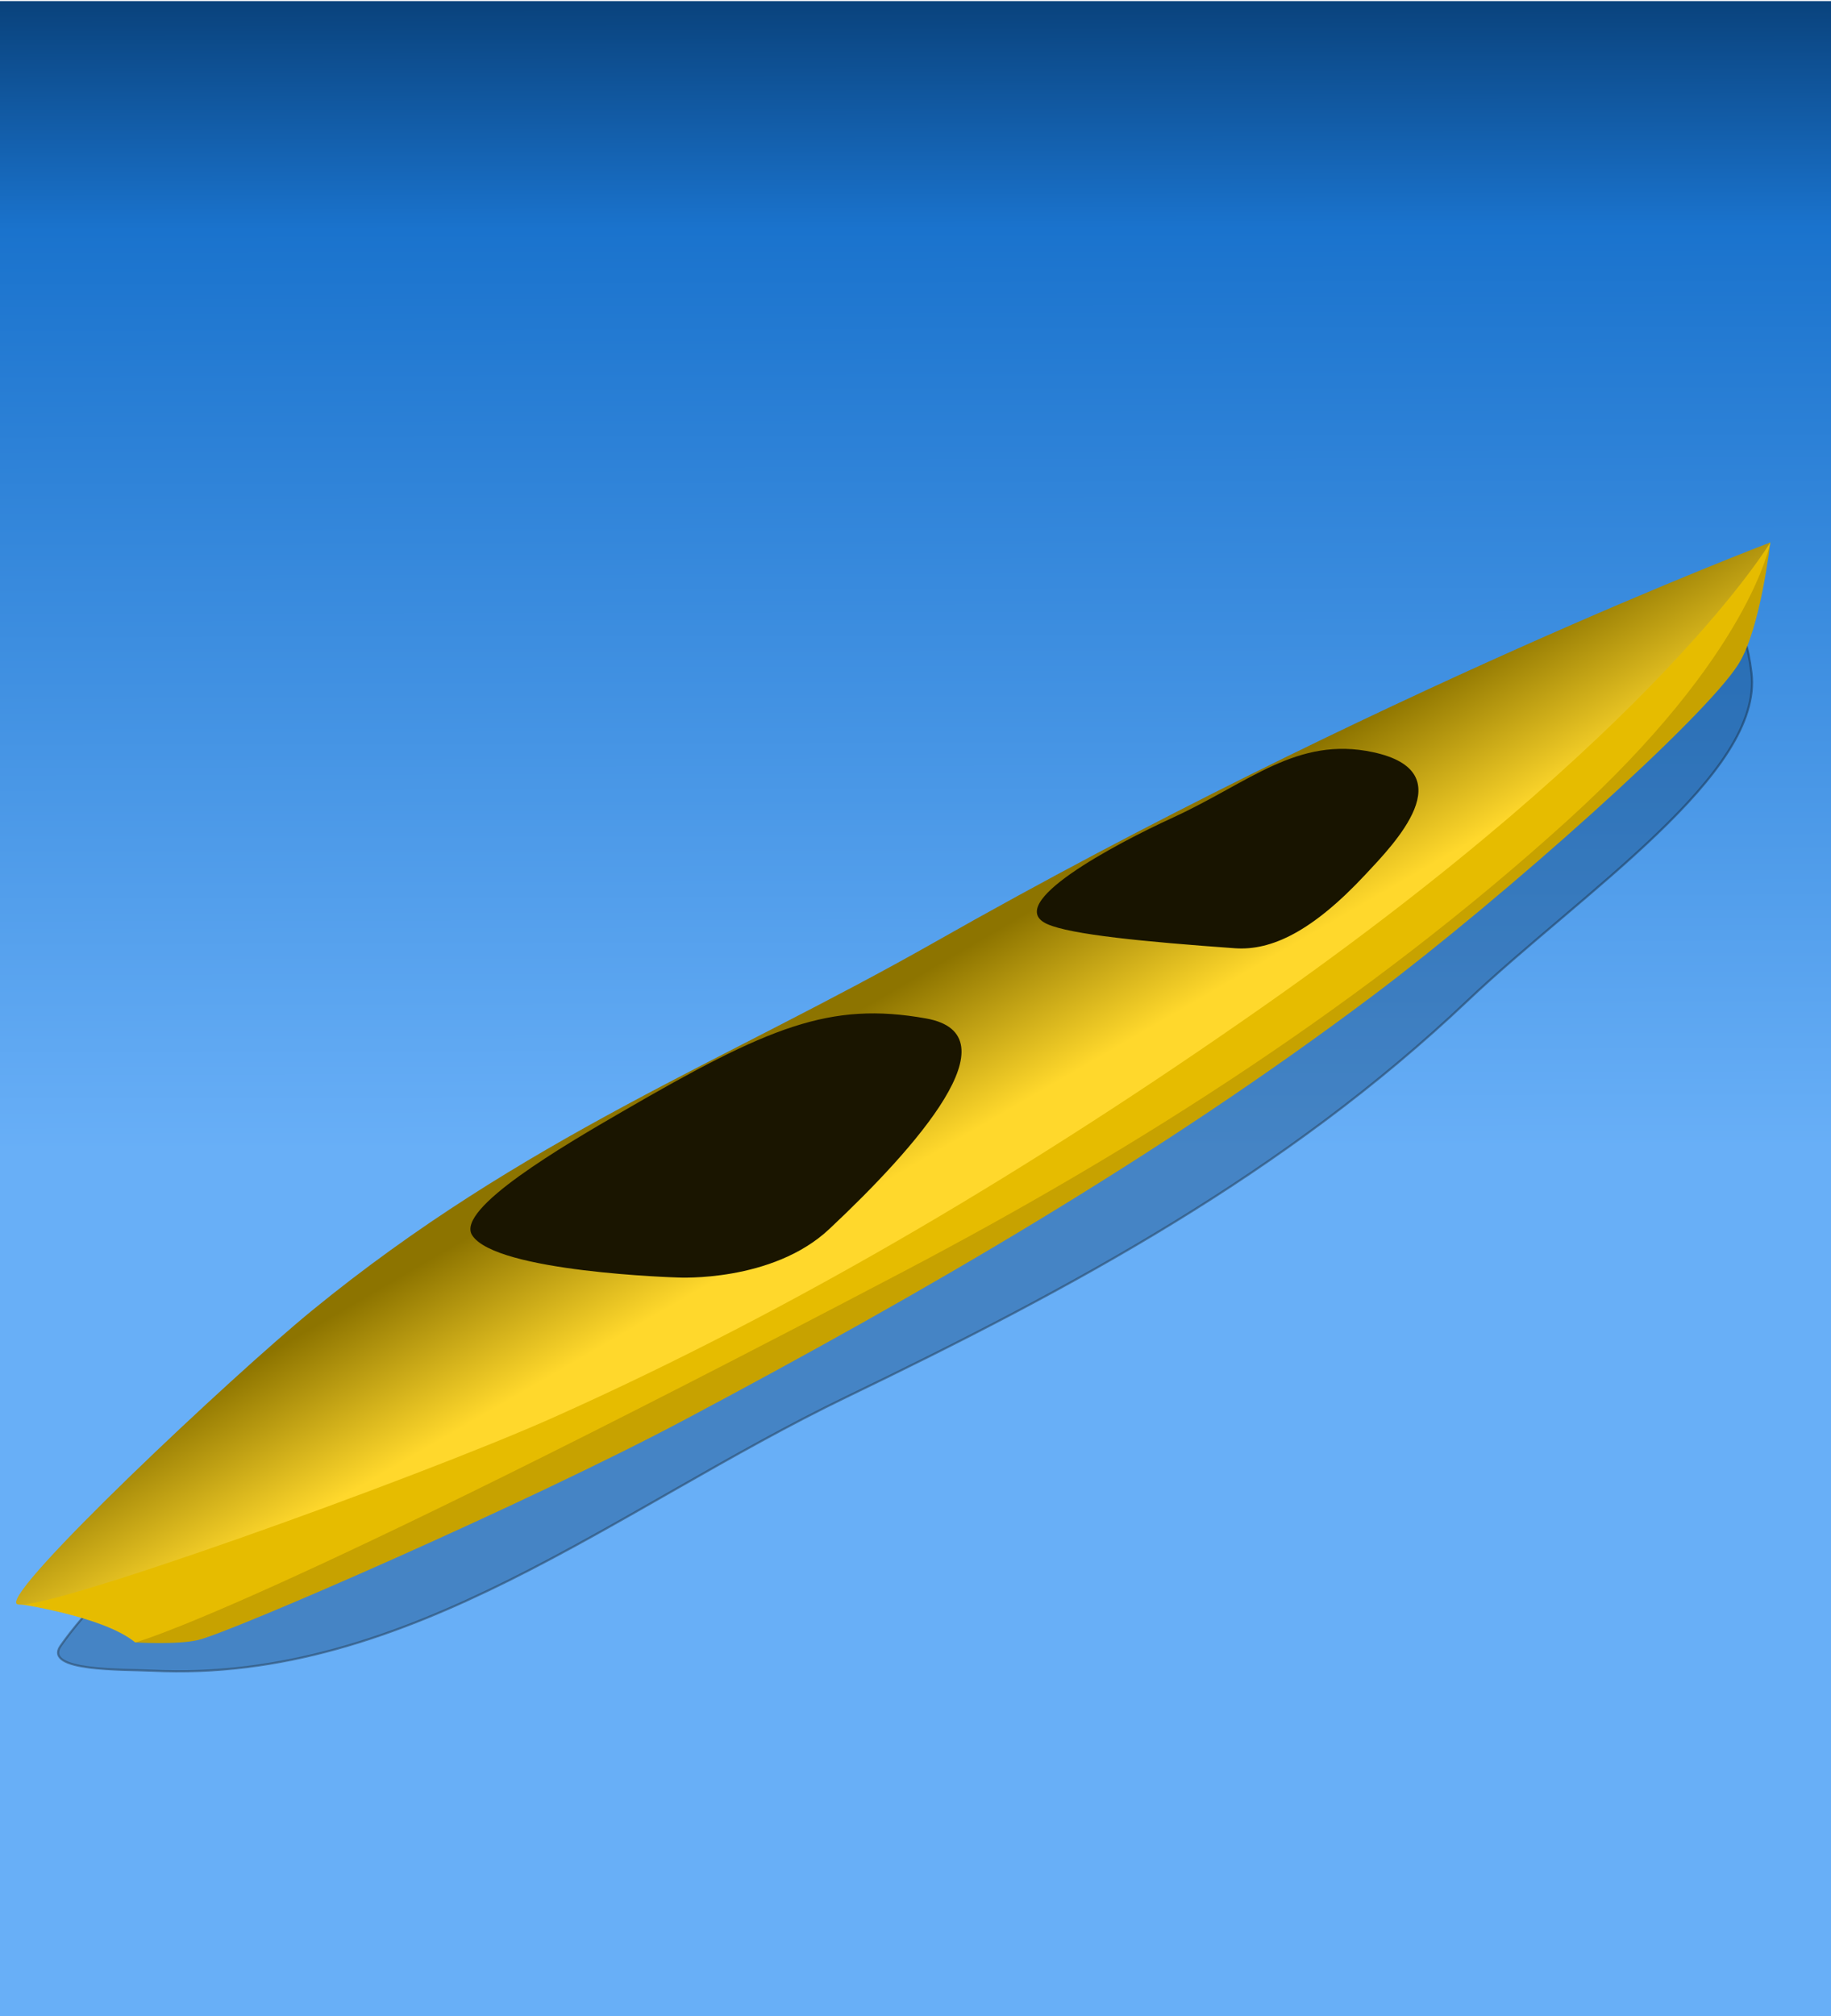<?xml version="1.0" encoding="UTF-8" standalone="no"?>
<!-- Created with Inkscape (http://www.inkscape.org/) -->

<svg
   xmlns:dc="http://purl.org/dc/elements/1.1/"
   xmlns:cc="http://creativecommons.org/ns#"
   xmlns:rdf="http://www.w3.org/1999/02/22-rdf-syntax-ns#"
   xmlns:svg="http://www.w3.org/2000/svg"
   xmlns="http://www.w3.org/2000/svg"
   xmlns:xlink="http://www.w3.org/1999/xlink"
   xmlns:sodipodi="http://sodipodi.sourceforge.net/DTD/sodipodi-0.dtd"
   xmlns:inkscape="http://www.inkscape.org/namespaces/inkscape"
   width="228mm"
   height="251mm"
   viewBox="0 0 228 251"
   version="1.1"
   id="svg8"
   inkscape:version="0.92.3 (2405546, 2018-03-11)"
   sodipodi:docname="Cruiser2.svg">
  <defs
     id="defs2">
    <linearGradient
       inkscape:collect="always"
       id="linearGradient2585">
      <stop
         style="stop-color:#ffd82c;stop-opacity:1;"
         offset="0"
         id="stop2581" />
      <stop
         style="stop-color:#8d7400;stop-opacity:1"
         offset="1"
         id="stop2583" />
    </linearGradient>
    <linearGradient
       inkscape:collect="always"
       id="linearGradient2547">
      <stop
         style="stop-color:#965f05;stop-opacity:1;"
         offset="0"
         id="stop2543" />
      <stop
         style="stop-color:#583803;stop-opacity:1"
         offset="1"
         id="stop2545" />
    </linearGradient>
    <linearGradient
       inkscape:collect="always"
       id="linearGradient6224">
      <stop
         style="stop-color:#188f08;stop-opacity:1;"
         offset="0"
         id="stop6220" />
      <stop
         style="stop-color:#0b4104;stop-opacity:1"
         offset="1"
         id="stop6222" />
    </linearGradient>
    <linearGradient
       inkscape:collect="always"
       id="linearGradient6214">
      <stop
         style="stop-color:#68aff7;stop-opacity:1;"
         offset="0"
         id="stop6210" />
      <stop
         id="stop2339"
         offset="0.76"
         style="stop-color:#1a73cd;stop-opacity:1;" />
      <stop
         style="stop-color:#053566;stop-opacity:1"
         offset="1"
         id="stop6212" />
    </linearGradient>
    <linearGradient
       id="linearGradient1046"
       inkscape:collect="always">
      <stop
         id="stop1042"
         offset="0"
         style="stop-color:#233276;stop-opacity:1" />
      <stop
         id="stop1044"
         offset="1"
         style="stop-color:#101533;stop-opacity:1" />
    </linearGradient>
    <linearGradient
       inkscape:collect="always"
       id="linearGradient908">
      <stop
         style="stop-color:#a3a118;stop-opacity:1;"
         offset="0"
         id="stop904" />
      <stop
         style="stop-color:#797712;stop-opacity:1"
         offset="1"
         id="stop906" />
    </linearGradient>
    <linearGradient
       inkscape:collect="always"
       id="linearGradient896">
      <stop
         style="stop-color:#fffb20;stop-opacity:1;"
         offset="0"
         id="stop892" />
      <stop
         style="stop-color:#a09e00;stop-opacity:1"
         offset="1"
         id="stop894" />
    </linearGradient>
    <linearGradient
       inkscape:collect="always"
       id="linearGradient884">
      <stop
         style="stop-color:#000000;stop-opacity:1;"
         offset="0"
         id="stop880" />
      <stop
         style="stop-color:#484848;stop-opacity:1"
         offset="1"
         id="stop882" />
    </linearGradient>
    <linearGradient
       inkscape:collect="always"
       id="linearGradient852">
      <stop
         style="stop-color:#4a4716;stop-opacity:1"
         offset="0"
         id="stop848" />
      <stop
         style="stop-color:#161507;stop-opacity:1"
         offset="1"
         id="stop850" />
    </linearGradient>
    <radialGradient
       inkscape:collect="always"
       xlink:href="#linearGradient1046"
       id="radialGradient856"
       cx="83.536"
       cy="-16.578"
       fx="83.536"
       fy="-16.578"
       r="19.178"
       gradientTransform="matrix(1.281,-0.217,0.182,1.078,-25.748,5.654)"
       gradientUnits="userSpaceOnUse" />
    <linearGradient
       inkscape:collect="always"
       xlink:href="#linearGradient884"
       id="linearGradient886"
       x1="28.537"
       y1="77.585"
       x2="26.742"
       y2="70.498"
       gradientUnits="userSpaceOnUse"
       gradientTransform="translate(11.21,-51.353)" />
    <linearGradient
       inkscape:collect="always"
       xlink:href="#linearGradient896"
       id="linearGradient898"
       x1="-100.164"
       y1="107.256"
       x2="-101.183"
       y2="102.249"
       gradientUnits="userSpaceOnUse"
       gradientTransform="translate(11.21,-51.353)" />
    <linearGradient
       inkscape:collect="always"
       xlink:href="#linearGradient908"
       id="linearGradient910"
       x1="161.301"
       y1="43.378"
       x2="161.963"
       y2="45.551"
       gradientUnits="userSpaceOnUse"
       gradientTransform="translate(9.333,-53.127)" />
    <radialGradient
       inkscape:collect="always"
       xlink:href="#linearGradient852"
       id="radialGradient856-3"
       cx="83.536"
       cy="-16.578"
       fx="83.536"
       fy="-16.578"
       r="19.178"
       gradientTransform="matrix(1.281,-0.217,0.182,1.078,-25.748,5.654)"
       gradientUnits="userSpaceOnUse" />
    <linearGradient
       inkscape:collect="always"
       xlink:href="#linearGradient884"
       id="linearGradient1036"
       gradientUnits="userSpaceOnUse"
       x1="28.537"
       y1="77.585"
       x2="26.742"
       y2="70.498" />
    <linearGradient
       inkscape:collect="always"
       xlink:href="#linearGradient908"
       id="linearGradient1038"
       gradientUnits="userSpaceOnUse"
       x1="161.301"
       y1="43.378"
       x2="161.963"
       y2="45.551" />
    <linearGradient
       inkscape:collect="always"
       xlink:href="#linearGradient896"
       id="linearGradient1040"
       gradientUnits="userSpaceOnUse"
       x1="-100.164"
       y1="107.256"
       x2="-101.183"
       y2="102.249" />
    <linearGradient
       inkscape:collect="always"
       xlink:href="#linearGradient6214"
       id="linearGradient6216"
       x1="-106.034"
       y1="212.848"
       x2="-105.833"
       y2="95.161"
       gradientUnits="userSpaceOnUse"
       gradientTransform="matrix(1.088,0,0,1.282,-0.004,-83.732)" />
    <linearGradient
       inkscape:collect="always"
       xlink:href="#linearGradient6224"
       id="linearGradient6226"
       x1="138.906"
       y1="206.286"
       x2="187.287"
       y2="250.32"
       gradientUnits="userSpaceOnUse"
       gradientTransform="matrix(1.088,0,0,1.103,0.004,-30.735)" />
    <filter
       inkscape:collect="always"
       style="color-interpolation-filters:sRGB"
       id="filter2535"
       x="-0.078"
       width="1.157"
       y="-0.126"
       height="1.253">
      <feGaussianBlur
         inkscape:collect="always"
         stdDeviation="6.89"
         id="feGaussianBlur2537" />
    </filter>
    <linearGradient
       inkscape:collect="always"
       xlink:href="#linearGradient2547"
       id="linearGradient2549"
       x1="204.013"
       y1="204.396"
       x2="219.321"
       y2="200.238"
       gradientUnits="userSpaceOnUse"
       gradientTransform="matrix(0.623,0,0,0.838,86.857,22.249)" />
    <linearGradient
       inkscape:collect="always"
       xlink:href="#linearGradient6224"
       id="linearGradient6216-0"
       x1="-106.034"
       y1="212.848"
       x2="-105.833"
       y2="95.161"
       gradientUnits="userSpaceOnUse"
       gradientTransform="matrix(1.088,0,0,1.282,-0.004,-83.732)" />
    <linearGradient
       inkscape:collect="always"
       xlink:href="#linearGradient2585"
       id="linearGradient2587"
       x1="-44.798"
       y1="64.223"
       x2="-19.429"
       y2="20.517"
       gradientUnits="userSpaceOnUse" />
    <filter
       height="1.154"
       y="-0.077"
       width="1.095"
       x="-0.048"
       id="filter2668"
       style="color-interpolation-filters:sRGB"
       inkscape:collect="always">
      <feGaussianBlur
         id="feGaussianBlur2666"
         stdDeviation="4.188"
         inkscape:collect="always" />
    </filter>
  </defs>
  <sodipodi:namedview
     id="base"
     pagecolor="#ffffff"
     bordercolor="#666666"
     borderopacity="1.0"
     inkscape:pageopacity="0.0"
     inkscape:pageshadow="2"
     inkscape:zoom="0.24748738"
     inkscape:cx="-248.87473"
     inkscape:cy="994.08672"
     inkscape:document-units="mm"
     inkscape:current-layer="layer1"
     showgrid="false"
     inkscape:window-width="1920"
     inkscape:window-height="1017"
     inkscape:window-x="-8"
     inkscape:window-y="-8"
     inkscape:window-maximized="1" />
  <g
     inkscape:label="Ebene 1"
     inkscape:groupmode="layer"
     id="layer1"
     style="display:inline"
     transform="translate(0,-46)">
    <rect
       style="opacity:1;fill:url(#linearGradient6216);fill-opacity:1;fill-rule:nonzero;stroke:none;stroke-width:0.827;stroke-miterlimit:4;stroke-dasharray:0.827, 0.827;stroke-dashoffset:0;stroke-opacity:1"
       id="water"
       width="228.325"
       height="251.803"
       x="-228.283"
       y="46.136"
       transform="scale(-1,1)"
       inkscape:label="water" />
    <rect
       style="display:none;opacity:1;fill:url(#linearGradient6216-0);fill-opacity:1;fill-rule:nonzero;stroke:none;stroke-width:0.827;stroke-miterlimit:4;stroke-dasharray:0.827, 0.827;stroke-dashoffset:0;stroke-opacity:1"
       id="landFull"
       width="228.325"
       height="251.803"
       x="-228.283"
       y="46.136"
       transform="scale(-1,1)"
       inkscape:label="landFull" />
    <path
       inkscape:label="shadow2"
       sodipodi:nodetypes="sssssss"
       inkscape:connector-curvature="0"
       id="shadow2"
       d="m 218.281,135.226 c 1.536,12.562 -21.202,27.421 -35.341,40.821 -22.675,21.492 -49.158,35.749 -77.296,49.326 C 76.819,239.282 51.109,261.048 19.143,259.477 15.537,259.3 5.487,259.59 7.749,256.368 31.991,221.814 182.034,141.696 209.399,129.935 c 6.26,-2.691 8.056,-1.472 8.882,5.292 z"
       style="display:none;opacity:0.593;fill:#053566;fill-opacity:1;stroke:#000000;stroke-width:0.286px;stroke-linecap:butt;stroke-linejoin:miter;stroke-opacity:1;filter:url(#filter2668)"
       transform="matrix(0.942,0,0,0.908,5.775,19.869)" />
    <path
       style="display:inline;opacity:0.593;fill:#053566;fill-opacity:1;stroke:#000000;stroke-width:0.265px;stroke-linecap:butt;stroke-linejoin:miter;stroke-opacity:1;filter:url(#filter2535)"
       d="m 218.092,129.746 c 1.536,12.562 -21.202,27.421 -35.341,40.821 -22.675,21.492 -49.158,35.749 -77.296,49.326 C 76.63,233.801 50.92,255.567 18.954,253.996 15.348,253.819 5.298,254.11 7.56,250.887 31.802,216.333 181.845,136.216 209.21,124.454 c 6.26,-2.691 8.056,-1.472 8.882,5.292 z"
       id="shadow1"
       inkscape:connector-curvature="0"
       sodipodi:nodetypes="sssssss"
       inkscape:label="shadow1" />
    <g
       id="boat"
       inkscape:label="boat"
       transform="matrix(-0.399,0,0,0.399,115.168,154.291)"
       style="stroke-width:2.508">
      <path
         sodipodi:nodetypes="csssscc"
         inkscape:connector-curvature="0"
         id="path830"
         d="m -263.827,-102.143 c 0,0 2.984,26.723 9.827,37.798 10.345,16.741 73.08,72.697 114.149,103.565 C -72.656,89.725 0.619,132.049 74.839,171.512 123.929,197.613 216.142,237.737 226.786,240.304 c 6.374,1.537 19.655,0.756 19.655,0.756 z"
         style="fill:#c7a200;fill-opacity:1;stroke:none;stroke-width:0.663px;stroke-linecap:butt;stroke-linejoin:miter;stroke-opacity:1" />
      <path
         sodipodi:nodetypes="cssscc"
         inkscape:connector-curvature="0"
         id="path828"
         d="m -263.827,-102.143 c 0,0 5.941,34.787 63.5,86.935 C -138.485,40.821 -67.071,86.589 6.804,125.399 209.13,231.691 246.44,241.06 246.44,241.06 c 10.014,-8.272 37.042,-12.095 37.042,-12.095 z"
         style="fill:#e6bc00;fill-opacity:1;stroke:none;stroke-width:0.663px;stroke-linecap:butt;stroke-linejoin:miter;stroke-opacity:1" />
      <path
         sodipodi:nodetypes="csszssc"
         inkscape:connector-curvature="0"
         id="path826"
         d="m -263.827,-102.143 c 0,0 34.403,58.146 158.75,145.143 69.659,48.735 143.135,93.039 220.738,127.756 42.843,19.166 164.282,62.64 167.821,58.208 3.539,-4.431 -67.294,-71.087 -92.226,-91.47 C 125.319,83.589 62.409,59.73 -3.024,22.589 -140.206,-55.278 -263.827,-102.143 -263.827,-102.143 Z"
         style="display:inline;fill:url(#linearGradient2587);fill-opacity:1;stroke:none;stroke-width:0.663px;stroke-linecap:butt;stroke-linejoin:miter;stroke-opacity:1" />
    </g>
    <path
       style="fill:#181400;fill-opacity:1;stroke:none;stroke-width:0.265px;stroke-linecap:butt;stroke-linejoin:miter;stroke-opacity:1"
       d="m 170.947,139.638 c 11.489,2.445 2.563,11.504 -0.905,15.221 -6.617,7.094 -11.716,9.521 -16.282,9.193 -11.292,-0.811 -20.444,-1.7 -23.367,-3.014 -5.549,-2.494 8.275,-9.865 15.679,-13.262 9.525,-4.371 15.443,-10.145 24.875,-8.138 z"
       id="foreHatch"
       inkscape:connector-curvature="0"
       sodipodi:nodetypes="ssssss"
       inkscape:label="foreHatch" />
    <path
       style="fill:#1a1500;fill-opacity:1;stroke:none;stroke-width:0.265px;stroke-linecap:butt;stroke-linejoin:miter;stroke-opacity:1"
       d="m 115.319,172.793 c 11.195,2 -1.165,15.998 -12.06,26.223 -7.103,6.665 -18.844,6.028 -18.844,6.028 0,0 -22.723,-0.657 -25.628,-5.275 -2.076,-3.301 11.545,-11.228 18.694,-15.372 18.236,-10.572 25.855,-13.745 37.84,-11.604 z"
       id="aftHatch"
       inkscape:connector-curvature="0"
       sodipodi:nodetypes="sscsss"
       inkscape:label="aftHatch" />
    <g
       id="moored"
       inkscape:label="moored"
       style="display:none">
      <path
         inkscape:label="land1"
         sodipodi:nodetypes="cssscccc"
         inkscape:connector-curvature="0"
         id="path6218"
         d="m 0.004,254.608 c 0,0 21.863,3.397 33.108,-3.962 34.092,-22.309 80.147,-27.648 114.747,-61.092 22.287,-21.542 28.079,-28.379 46.269,-36.488 16.426,-7.323 34.548,-4.17 34.548,-4.17 l -0.341,148.739 H -0.041 Z"
         style="display:inline;fill:url(#linearGradient6226);fill-opacity:1;stroke:none;stroke-width:0.265px;stroke-linecap:butt;stroke-linejoin:miter;stroke-opacity:1" />
      <g
         style="display:inline"
         inkscape:label="tree"
         id="g2553">
        <path
           style="fill:url(#linearGradient2549);fill-opacity:1;stroke:none;stroke-width:0.265px;stroke-linecap:butt;stroke-linejoin:miter;stroke-opacity:1"
           d="m 208.54,181.578 c 0,0 -0.881,11.555 -3.177,17.887 -1.445,3.984 6.441,4.775 10.121,4.788 3.784,0.014 12.808,-0.554 10.591,-4.472 -3.895,-6.885 -4.252,-18.67 -4.252,-18.67 z"
           id="path2541"
           inkscape:connector-curvature="0"
           sodipodi:nodetypes="cssscc" />
        <path
           style="opacity:1;fill:#ad6e06;fill-opacity:1;fill-rule:nonzero;stroke:none;stroke-width:1.065;stroke-linecap:round;stroke-miterlimit:4;stroke-dasharray:none;stroke-dashoffset:0;stroke-opacity:1"
           id="path2539"
           sodipodi:type="arc"
           sodipodi:cx="215.13019"
           sodipodi:cy="181.34087"
           sodipodi:rx="6.7078381"
           sodipodi:ry="3.4033544"
           sodipodi:start="6.2160076"
           sodipodi:end="6.2159901"
           sodipodi:open="true"
           d="m 221.823,181.112 a 6.708,3.403 0 0 1 -6.242,3.624 6.708,3.403 0 0 1 -7.143,-3.167 6.708,3.403 0 0 1 6.242,-3.624 6.708,3.403 0 0 1 7.143,3.167" />
      </g>
      <path
         inkscape:label="rope"
         sodipodi:nodetypes="csssssc"
         inkscape:connector-curvature="0"
         id="path6228"
         d="m 214.503,119.056 c 1.339,-4.633 -5.015,1.416 -0.409,0.781 2.769,-0.382 3.123,15.987 0.342,17.87 -4.365,2.956 0.39,17.652 -6.99,25.446 -3.332,3.519 -10.321,-3.517 -12.151,6.076 -1.033,5.413 8.954,24.789 12.96,27.895 6.218,4.821 16.93,-8.519 16.93,-8.519"
         style="display:inline;fill:none;stroke:#0941ef;stroke-width:2.065;stroke-linecap:round;stroke-linejoin:miter;stroke-miterlimit:4;stroke-dasharray:none;stroke-dashoffset:0;stroke-opacity:1" />
    </g>
    <g
       id="paddle2"
       inkscape:label="paddle2"
       style="display:none;stroke-width:2.508"
       transform="matrix(-0.399,0,0,0.399,118.786,177.111)">
      <path
         inkscape:connector-curvature="0"
         id="path870"
         d="M -41.175,43.591 141.124,-0.851 142.746,5.632 -40.373,48.936 Z"
         style="fill:url(#linearGradient886);fill-opacity:1;stroke:none;stroke-width:0.663px;stroke-linecap:butt;stroke-linejoin:miter;stroke-opacity:1"
         sodipodi:nodetypes="ccccc" />
      <path
         sodipodi:nodetypes="ssssssssssscccs"
         inkscape:connector-curvature="0"
         id="path900"
         d="m 139.455,-3.146 c 0.973,-2.64 3.684,-4.935 5.95,-6.603 4.061,-2.989 7.518,-6.528 11.812,-9.449 5.172,-3.518 11.095,-6.347 16.914,-8.126 6.008,-1.837 12.428,-2.237 18.71,-2.268 3.423,-0.017 7.613,-1.101 10.205,1.134 1.678,1.446 1.771,4.211 1.701,6.426 -0.107,3.385 -1.463,6.739 -3.213,9.638 -2.164,3.586 -5.451,6.42 -8.693,9.071 -3.145,2.572 -6.466,4.778 -10.3,6.52 -3.964,1.802 -8.482,3.045 -12.757,3.874 -4.15,0.805 -12.568,1.701 -12.568,1.701 l -8.41,-0.756 -7.938,-4.158 c 0,0 -2.477,-4.122 -1.414,-7.004 z"
         style="fill:#a3a118;fill-opacity:1;stroke:none;stroke-width:0.663px;stroke-linecap:butt;stroke-linejoin:miter;stroke-opacity:1" />
      <path
         sodipodi:nodetypes="csccsscc"
         inkscape:connector-curvature="0"
         id="path902"
         d="m 192.084,-16.175 c 0,0 -17.218,3.581 -25.702,6.237 -7.559,2.366 -26.775,11.046 -26.775,11.046 l 1.261,2.75 c 0,0 19.547,-8.417 27.403,-10.867 9.57,-2.984 22.095,-6.615 27.781,-8.221 0.857,-0.242 -0.567,-1.228 -0.567,-1.228 z"
         style="fill:url(#linearGradient910);fill-opacity:1;stroke:none;stroke-width:0.663px;stroke-linecap:butt;stroke-linejoin:miter;stroke-opacity:1" />
      <path
         sodipodi:nodetypes="cssssssscc"
         inkscape:connector-curvature="0"
         id="path888"
         d="m -41.175,43.591 c 0,0 -11.482,-2.988 -16.825,-3.426 -13.483,-1.105 -28.297,2.206 -41.208,4.182 -14.756,2.258 -29.955,5.483 -34.71,9.935 -3.304,3.093 0.439,9.707 2.972,13.458 4.593,6.801 11.514,9.966 19.241,12.151 9.089,2.57 20.671,1.571 29.937,-1.29 10.264,-3.169 20.994,-7.413 27.715,-11.978 6.165,-4.188 13.679,-17.686 13.679,-17.686 z"
         style="fill:#fffa17;fill-opacity:1;stroke:none;stroke-width:0.663px;stroke-linecap:butt;stroke-linejoin:miter;stroke-opacity:1" />
      <path
         inkscape:connector-curvature="0"
         id="path890"
         d="m -41.175,43.591 -67.623,14.391 -21.356,6.615 20.978,-2.646 68.802,-13.014 z"
         style="display:inline;fill:url(#linearGradient898);fill-opacity:1;stroke:none;stroke-width:0.663px;stroke-linecap:butt;stroke-linejoin:miter;stroke-opacity:1" />
    </g>
    <g
       transform="matrix(-0.34,0,0,0.34,177.166,123.789)"
       id="paddle1"
       inkscape:label="paddle1"
       style="display:none;stroke-width:2.939">
      <path
         inkscape:connector-curvature="0"
         id="path870-0"
         d="m -52.385,94.944 155.818,-39.021 0.535,6.147 -155.551,38.22 z"
         style="fill:url(#linearGradient1036);fill-opacity:1;stroke:none;stroke-width:0.778px;stroke-linecap:butt;stroke-linejoin:miter;stroke-opacity:1" />
      <path
         sodipodi:nodetypes="csssssssssscccc"
         inkscape:connector-curvature="0"
         id="path900-3"
         d="m 129.079,48.103 c 0,0 4.727,-3.057 6.993,-4.725 4.061,-2.989 7.518,-6.528 11.812,-9.449 5.172,-3.518 11.095,-6.347 16.914,-8.126 6.008,-1.837 12.428,-2.237 18.71,-2.268 3.423,-0.017 7.613,-1.101 10.205,1.134 1.678,1.446 1.771,4.211 1.701,6.426 -0.107,3.385 -1.463,6.739 -3.213,9.638 -2.164,3.586 -5.451,6.42 -8.693,9.071 -3.145,2.572 -6.466,4.778 -10.3,6.52 -3.964,1.802 -8.482,3.045 -12.757,3.874 -4.15,0.805 -12.568,1.701 -12.568,1.701 l -8.41,-0.756 -7.938,-4.158 z"
         style="fill:#a3a118;fill-opacity:1;stroke:none;stroke-width:0.778px;stroke-linecap:butt;stroke-linejoin:miter;stroke-opacity:1" />
      <path
         sodipodi:nodetypes="csccsscc"
         inkscape:connector-curvature="0"
         id="path902-3"
         d="m 182.751,36.952 c 0,0 -17.218,3.581 -25.702,6.237 -7.559,2.366 -25.419,11.15 -25.419,11.15 l -0.095,2.646 c 0,0 19.547,-8.417 27.403,-10.867 9.57,-2.984 22.095,-6.615 27.781,-8.221 0.857,-0.242 -0.567,-1.228 -0.567,-1.228 z"
         style="fill:url(#linearGradient1038);fill-opacity:1;stroke:none;stroke-width:0.778px;stroke-linecap:butt;stroke-linejoin:miter;stroke-opacity:1" />
      <path
         sodipodi:nodetypes="cssssssscc"
         inkscape:connector-curvature="0"
         id="path888-8"
         d="m -52.385,94.944 c 0,0 -11.482,-2.988 -16.825,-3.426 -13.483,-1.105 -28.297,2.206 -41.208,4.182 -14.756,2.258 -29.955,5.483 -34.71,9.935 -3.304,3.093 0.439,9.707 2.972,13.458 4.593,6.801 11.514,9.966 19.241,12.151 9.089,2.57 20.671,1.571 29.937,-1.29 10.264,-3.169 20.994,-7.413 27.715,-11.978 6.165,-4.188 13.679,-17.686 13.679,-17.686 z"
         style="fill:#fffa17;fill-opacity:1;stroke:none;stroke-width:0.778px;stroke-linecap:butt;stroke-linejoin:miter;stroke-opacity:1" />
      <path
         inkscape:connector-curvature="0"
         id="path890-0"
         d="m -52.385,94.944 -67.623,14.391 -21.356,6.615 20.978,-2.646 68.802,-13.014 z"
         style="display:inline;fill:url(#linearGradient1040);fill-opacity:1;stroke:none;stroke-width:0.778px;stroke-linecap:butt;stroke-linejoin:miter;stroke-opacity:1" />
    </g>
    <g
       id="body2"
       inkscape:label="body2"
       transform="matrix(-0.366,0,0,0.399,114.064,156.636)"
       style="display:none;stroke-width:2.617">
      <path
         inkscape:label="head"
         sodipodi:nodetypes="ccccsscc"
         inkscape:connector-curvature="0"
         id="path860"
         d="M 66.029,12.61 87.397,7.413 89.724,-3.603 54.996,-16.342 c 0,0 -0.167,4.383 0.596,10.969 0.34,2.937 1.863,4.414 3.801,6.455 1.509,1.589 4.839,2.129 4.839,2.129 z"
         style="fill:#bf991d;fill-opacity:1;stroke:none;stroke-width:0.693px;stroke-linecap:butt;stroke-linejoin:miter;stroke-opacity:1" />
      <path
         inkscape:label="rightArm"
         sodipodi:nodetypes="cssssssscc"
         inkscape:connector-curvature="0"
         id="path868"
         d="m 135.126,52.355 c 0,0 5.737,10.371 7.462,15.996 0.992,3.235 1.867,8.196 1.604,10.023 -0.287,1.992 -1.075,4.319 -2.806,5.345 -1.127,0.668 -4.381,0.695 -6.548,0.401 -1.494,-0.203 -3.012,-0.928 -4.418,-1.47 -1.583,-0.61 -2.853,-1.538 -4.441,-2.808 -1.419,-1.135 -2.077,-2.777 -2.203,-4.589 -0.267,-3.834 1.713,-11.464 1.713,-11.464 z"
         style="fill:#675411;fill-opacity:1;stroke:none;stroke-width:0.693px;stroke-linecap:butt;stroke-linejoin:miter;stroke-opacity:1" />
      <g
         inkscape:label="shirt"
         id="g918"
         style="stroke-width:2.617">
        <path
           style="fill:#000000;fill-opacity:1;stroke:none;stroke-width:0.693px;stroke-linecap:butt;stroke-linejoin:miter;stroke-opacity:1"
           d="m 51.405,104.988 c 0,0 -16.67,-10.29 -18.465,-19.595 -1.672,-8.665 8.449,-27.274 8.449,-27.274 l 21.356,10.772 z"
           id="path864"
           inkscape:connector-curvature="0"
           sodipodi:nodetypes="csccc" />
        <path
           style="fill:#101010;fill-opacity:1;stroke:none;stroke-width:0.693px;stroke-linecap:butt;stroke-linejoin:miter;stroke-opacity:1"
           d="M 51.405,104.988 C 48.481,102.01 61.988,62.466 61.988,62.466 l -8.788,21.545 c -1.208,2.963 -19.573,-11.605 -19.573,-11.605 0,0 4.301,-18.198 7.208,-26.571 2.237,-6.443 2.301,-11.773 7.887,-15.686 5.282,-3.699 17.467,-10.828 17.467,-10.828 L 66.029,12.61 87.397,7.413 c 0,0 2.576,6.048 3.28,6.482 1.248,0.769 7.103,-0.458 11.518,0.26 4.405,0.716 6.694,3.531 10.428,5.977 5.079,3.327 6.811,6.77 10.671,11.717 4.975,6.378 11.833,20.505 11.833,20.505 2.462,6.843 -9.638,11.434 -9.638,11.434 0,0 -1.653,25.498 -4.158,34.396 -0.64,2.275 -15.354,7.217 -23.624,8.504 -15.261,2.375 -35.482,9.32 -46.302,-1.701 z"
           id="path862"
           inkscape:connector-curvature="0"
           sodipodi:nodetypes="scscsscccssssscsss" />
      </g>
      <path
         style="fill:#faeca4;fill-opacity:1;stroke:none;stroke-width:0.665;stroke-linecap:butt;stroke-linejoin:miter;stroke-miterlimit:4;stroke-dasharray:0.665, 0.665;stroke-dashoffset:0;stroke-opacity:1"
         d="M 63.87,-9.938 C 60.85,0.981 81.114,3.114 80.769,8.394 79.835,22.694 77.086,35.88 79.068,46.947 c 0,0 12.895,0.531 15.497,-2.646 7.593,-9.272 -4.549,-22.484 -6.41,-35.376 -0.534,-3.702 1.569,-12.528 1.569,-12.528 0,0 -23.659,-14.27 -25.854,-6.335 z"
         id="path1048"
         inkscape:connector-curvature="0"
         sodipodi:nodetypes="ssssscs" />
      <g
         inkscape:label="hat"
         id="g914"
         style="stroke-width:2.617">
        <path
           style="fill:#121212;fill-opacity:1;stroke:#000000;stroke-width:0.693px;stroke-linecap:butt;stroke-linejoin:miter;stroke-opacity:1"
           d="m 54.996,-16.342 c 0,0 -8.784,-5.482 -10.394,-10.016 -0.871,-2.452 -0.476,-5.569 0.945,-7.749 1.681,-2.58 4.969,-3.908 7.938,-4.725 2.794,-0.769 5.841,-0.509 8.693,0 1.256,0.224 3.591,1.323 3.591,1.323 z"
           id="path858"
           inkscape:connector-curvature="0"
           sodipodi:nodetypes="csssscc" />
        <path
           style="fill:url(#radialGradient856);fill-opacity:1;stroke:none;stroke-width:0.693px;stroke-linecap:butt;stroke-linejoin:miter;stroke-opacity:1"
           d="m 54.996,-16.342 c -1.127,-5.899 1.034,-12.649 4.725,-17.387 2.843,-3.649 8.355,-5.068 13.04,-5.292 4.4,-0.21 9.276,2.579 12.851,5.67 3.009,2.601 5.021,6.143 6.237,9.827 1.216,3.686 0.837,11.615 0.837,11.615 0,0 -0.662,8.156 -4.509,9.286 C 82.204,-0.869 73.922,-4.179 68.549,-7.322 63.142,-10.484 54.996,-16.342 54.996,-16.342 Z"
           id="path846"
           inkscape:connector-curvature="0"
           sodipodi:nodetypes="ssssscsss" />
      </g>
      <path
         inkscape:label="leftArm"
         sodipodi:nodetypes="cssssssscssscsssscc"
         inkscape:connector-curvature="0"
         id="path866"
         d="m 33.627,72.406 c 0,0 -3.252,8.239 -5.639,12.905 -1.591,3.109 -3.284,6.256 -8.666,7.107 -3.904,0.617 -28.485,-2.607 -29.717,-3.394 -1.042,-0.666 -1.158,-3.072 -1.512,-4.257 -0.743,-2.489 -2.792,-3.698 -3.892,-4.478 -1.132,-0.802 -6.092,-0.21 -6.092,-0.21 -2.402,0.57 -5.684,1.581 -9.104,5.444 -0.673,0.761 -0.244,3.558 -0.244,3.558 0,0 3.453,-0.356 4.102,0.378 1.242,1.403 2.562,3.722 5.536,5.767 1.102,0.757 1.346,2.124 3.001,2.568 1.162,0.312 3.858,0.958 3.858,0.958 0,0 13.014,6.242 20.199,8.403 6.794,2.043 14.115,4.046 21.379,4.259 2.289,0.067 4.7,-1.715 6.536,-3.083 2.751,-2.05 5.977,-5.002 8.68,-8.791 3.355,-4.703 8.974,-15.151 8.974,-15.151 z"
         style="fill:#b98c39;fill-opacity:1;stroke:none;stroke-width:0.693px;stroke-linecap:butt;stroke-linejoin:miter;stroke-opacity:1" />
    </g>
    <g
       transform="matrix(-0.34,0,0,0.34,177.166,123.789)"
       style="display:none;stroke-width:2.939"
       id="body1"
       inkscape:label="body1">
      <path
         inkscape:label="head"
         sodipodi:nodetypes="ccccsscc"
         inkscape:connector-curvature="0"
         id="path860-2"
         d="M 63.209,15.164 87.397,7.413 89.535,-1.807 54.996,-16.342 c 0,0 -2.56,3.637 -2.744,8.789 -0.156,4.349 2.636,9.788 5.613,12.963 1.499,1.598 4.41,3.207 4.41,3.207 z"
         style="fill:#bf991d;fill-opacity:1;stroke:none;stroke-width:0.778px;stroke-linecap:butt;stroke-linejoin:miter;stroke-opacity:1" />
      <g
         inkscape:label="hat"
         id="g914-2"
         style="stroke-width:2.939">
        <path
           style="fill:#121212;fill-opacity:1;stroke:#000000;stroke-width:0.778px;stroke-linecap:butt;stroke-linejoin:miter;stroke-opacity:1"
           d="m 54.996,-16.342 c 0,0 -8.784,-5.482 -10.394,-10.016 -0.871,-2.452 -0.476,-5.569 0.945,-7.749 1.681,-2.58 4.969,-3.908 7.938,-4.725 2.794,-0.769 5.841,-0.509 8.693,0 1.256,0.224 3.591,1.323 3.591,1.323 z"
           id="path858-3"
           inkscape:connector-curvature="0"
           sodipodi:nodetypes="csssscc" />
        <path
           style="fill:url(#radialGradient856-3);fill-opacity:1;stroke:none;stroke-width:0.778px;stroke-linecap:butt;stroke-linejoin:miter;stroke-opacity:1"
           d="m 54.996,-16.342 c -0.845,-5.946 1.034,-12.649 4.725,-17.387 2.843,-3.649 8.355,-5.068 13.04,-5.292 4.4,-0.21 9.276,2.579 12.851,5.67 3.009,2.601 5.021,6.143 6.237,9.827 1.216,3.686 1.599,7.809 0.837,11.615 -0.998,4.99 -0.082,9.513 -4.86,11.266 C 83.497,0.946 74.278,-2.106 68.905,-5.248 63.498,-8.411 55.508,-12.736 54.996,-16.342 Z"
           id="path846-4"
           inkscape:connector-curvature="0"
           sodipodi:nodetypes="sssssssss" />
      </g>
      <path
         inkscape:label="rightArm"
         sodipodi:nodetypes="cssssssscc"
         inkscape:connector-curvature="0"
         id="path868-4"
         d="m 135.126,52.355 c 0,0 5.737,10.371 7.462,15.996 0.992,3.235 1.867,8.196 1.604,10.023 -0.287,1.992 -1.075,4.319 -2.806,5.345 -1.127,0.668 -4.381,0.695 -6.548,0.401 -1.494,-0.203 -3.012,-0.928 -4.418,-1.47 -1.583,-0.61 -2.853,-1.538 -4.441,-2.808 -1.419,-1.135 -2.077,-2.777 -2.203,-4.589 -0.267,-3.834 1.713,-11.464 1.713,-11.464 z"
         style="fill:#675411;fill-opacity:1;stroke:none;stroke-width:0.778px;stroke-linecap:butt;stroke-linejoin:miter;stroke-opacity:1" />
      <g
         inkscape:label="shirt"
         id="g918-5"
         style="stroke-width:2.939">
        <path
           style="fill:#686868;fill-opacity:1;stroke:none;stroke-width:0.778px;stroke-linecap:butt;stroke-linejoin:miter;stroke-opacity:1"
           d="m 51.405,104.988 c 0,0 -16.67,-10.29 -18.465,-19.595 -1.672,-8.665 8.449,-27.274 8.449,-27.274 l 21.356,10.772 z"
           id="path864-2"
           inkscape:connector-curvature="0"
           sodipodi:nodetypes="csccc" />
        <path
           style="fill:#d2d2d2;fill-opacity:1;stroke:none;stroke-width:0.778px;stroke-linecap:butt;stroke-linejoin:miter;stroke-opacity:1"
           d="M 51.405,104.988 C 48.481,102.01 61.988,62.466 61.988,62.466 l -8.788,21.545 c -1.208,2.963 -20.883,-12.473 -20.883,-12.473 0,0 3.141,-17.519 6.048,-25.891 2.237,-6.443 2.919,-13.285 8.504,-17.198 5.282,-3.699 16.064,-7.56 16.064,-7.56 l 0.276,-5.724 24.188,-7.751 c 0,0 0.723,3.969 1.427,4.403 1.248,0.769 8.956,-0.269 13.371,0.449 4.405,0.716 9.165,2.208 12.898,4.654 5.079,3.327 8.87,7.526 11.906,12.851 3.962,6.951 8.126,22.584 8.126,22.584 2.462,6.843 -9.638,11.434 -9.638,11.434 0,0 -1.653,25.498 -4.158,34.396 -0.64,2.275 -15.354,7.217 -23.624,8.504 -15.261,2.375 -35.482,9.32 -46.302,-1.701 z"
           id="path862-8"
           inkscape:connector-curvature="0"
           sodipodi:nodetypes="scscsscccssssscsss" />
      </g>
      <path
         inkscape:label="leftArm"
         sodipodi:nodetypes="cssssssscssscsssscc"
         inkscape:connector-curvature="0"
         id="path866-6"
         d="m 32.317,71.537 c 0,0 -3.668,9.974 -6.804,14.174 -1.323,1.773 -6.079,2.616 -11.461,3.467 -3.904,0.617 -23.214,0.633 -24.446,-0.155 -1.042,-0.666 -1.158,-3.072 -1.512,-4.257 -0.743,-2.489 -2.792,-5.034 -3.892,-5.815 -1.132,-0.802 -5.557,-0.611 -5.557,-0.611 -2.402,0.57 -6.219,3.318 -9.638,7.182 -0.673,0.761 -0.244,3.558 -0.244,3.558 0,0 3.453,-0.356 4.102,0.378 1.242,1.403 2.429,4.791 5.402,6.836 1.102,0.757 1.212,1.99 2.867,2.434 1.162,0.312 4.125,0.023 4.125,0.023 0,0 13.014,6.242 20.199,8.403 6.794,2.043 14.115,4.046 21.379,4.259 2.289,0.067 4.968,-0.245 6.804,-1.613 2.751,-2.05 7.314,-5.938 10.016,-9.726 3.355,-4.703 7.371,-15.686 7.371,-15.686 z"
         style="fill:#b98c39;fill-opacity:1;stroke:none;stroke-width:0.778px;stroke-linecap:butt;stroke-linejoin:miter;stroke-opacity:1" />
    </g>
    <g
       id="wheel"
       transform="matrix(0.924,0,0,1.442,6.904,-119.35)"
       style="display:none;stroke-width:0.866"
       inkscape:label="wheel">
      <path
         inkscape:label="spoke8"
         inkscape:connector-curvature="0"
         id="path2591"
         d="m 128.621,211.909 c 8.745,21.113 8.745,21.113 8.745,21.113"
         style="fill:none;stroke:#464646;stroke-width:0.923;stroke-linecap:butt;stroke-linejoin:miter;stroke-miterlimit:4;stroke-dasharray:none;stroke-opacity:1" />
      <path
         inkscape:label="spoke7"
         inkscape:connector-curvature="0"
         id="path2591-0"
         d="m 128.621,233.022 c 8.745,-21.113 8.745,-21.113 8.745,-21.113"
         style="display:inline;fill:none;stroke:#464646;stroke-width:0.923;stroke-linecap:butt;stroke-linejoin:miter;stroke-miterlimit:4;stroke-dasharray:none;stroke-opacity:1" />
      <path
         inkscape:label="spoke6"
         inkscape:connector-curvature="0"
         id="path2591-6"
         d="m 122.437,226.838 c 21.113,-8.745 21.113,-8.745 21.113,-8.745"
         style="display:inline;fill:none;stroke:#464646;stroke-width:0.923;stroke-linecap:butt;stroke-linejoin:miter;stroke-miterlimit:4;stroke-dasharray:none;stroke-opacity:1" />
      <path
         inkscape:label="spoke5"
         inkscape:connector-curvature="0"
         id="path2591-68"
         d="m 122.437,218.093 c 21.113,8.745 21.113,8.745 21.113,8.745"
         style="display:inline;fill:none;stroke:#464646;stroke-width:0.923;stroke-linecap:butt;stroke-linejoin:miter;stroke-miterlimit:4;stroke-dasharray:none;stroke-opacity:1" />
      <path
         style="fill:none;stroke:#464646;stroke-width:0.923;stroke-linecap:butt;stroke-linejoin:miter;stroke-miterlimit:4;stroke-dasharray:none;stroke-opacity:1"
         d="m 132.993,211.039 c 0,22.853 0,22.853 0,22.853"
         id="path2643"
         inkscape:connector-curvature="0"
         inkscape:label="spoke4" />
      <path
         style="display:inline;fill:none;stroke:#464646;stroke-width:0.923;stroke-linecap:butt;stroke-linejoin:miter;stroke-miterlimit:4;stroke-dasharray:none;stroke-opacity:1"
         d="m 124.914,230.545 c 16.159,-16.159 16.159,-16.159 16.159,-16.159"
         id="path2645"
         inkscape:connector-curvature="0"
         inkscape:label="spoke3" />
      <path
         style="display:inline;fill:none;stroke:#464646;stroke-width:0.923;stroke-linecap:butt;stroke-linejoin:miter;stroke-miterlimit:4;stroke-dasharray:none;stroke-opacity:1"
         d="m 121.567,222.466 c 22.853,0 22.853,0 22.853,0"
         id="path2647"
         inkscape:connector-curvature="0"
         inkscape:label="spoke2" />
      <path
         style="display:inline;fill:none;stroke:#464646;stroke-width:0.923;stroke-linecap:butt;stroke-linejoin:miter;stroke-miterlimit:4;stroke-dasharray:none;stroke-opacity:1"
         d="m 124.914,214.386 c 16.159,16.159 16.159,16.159 16.159,16.159"
         id="path2649"
         inkscape:connector-curvature="0"
         inkscape:label="spoke1" />
      <path
         inkscape:label="tyre"
         d="m 144.353,221.708 a 11.359,11.359 0 0 1 -10.571,12.096 11.359,11.359 0 0 1 -12.096,-10.571 11.359,11.359 0 0 1 10.571,-12.096 11.359,11.359 0 0 1 12.096,10.571"
         sodipodi:open="true"
         sodipodi:end="6.2159901"
         sodipodi:start="6.2160076"
         sodipodi:ry="11.358955"
         sodipodi:rx="11.358955"
         sodipodi:cy="222.47011"
         sodipodi:cx="133.01978"
         sodipodi:type="arc"
         id="path2608"
         style="opacity:1;fill:none;fill-opacity:1;fill-rule:nonzero;stroke:#181818;stroke-width:1.529;stroke-linecap:round;stroke-miterlimit:4;stroke-dasharray:none;stroke-dashoffset:0;stroke-opacity:1" />
    </g>
  </g>
</svg>
